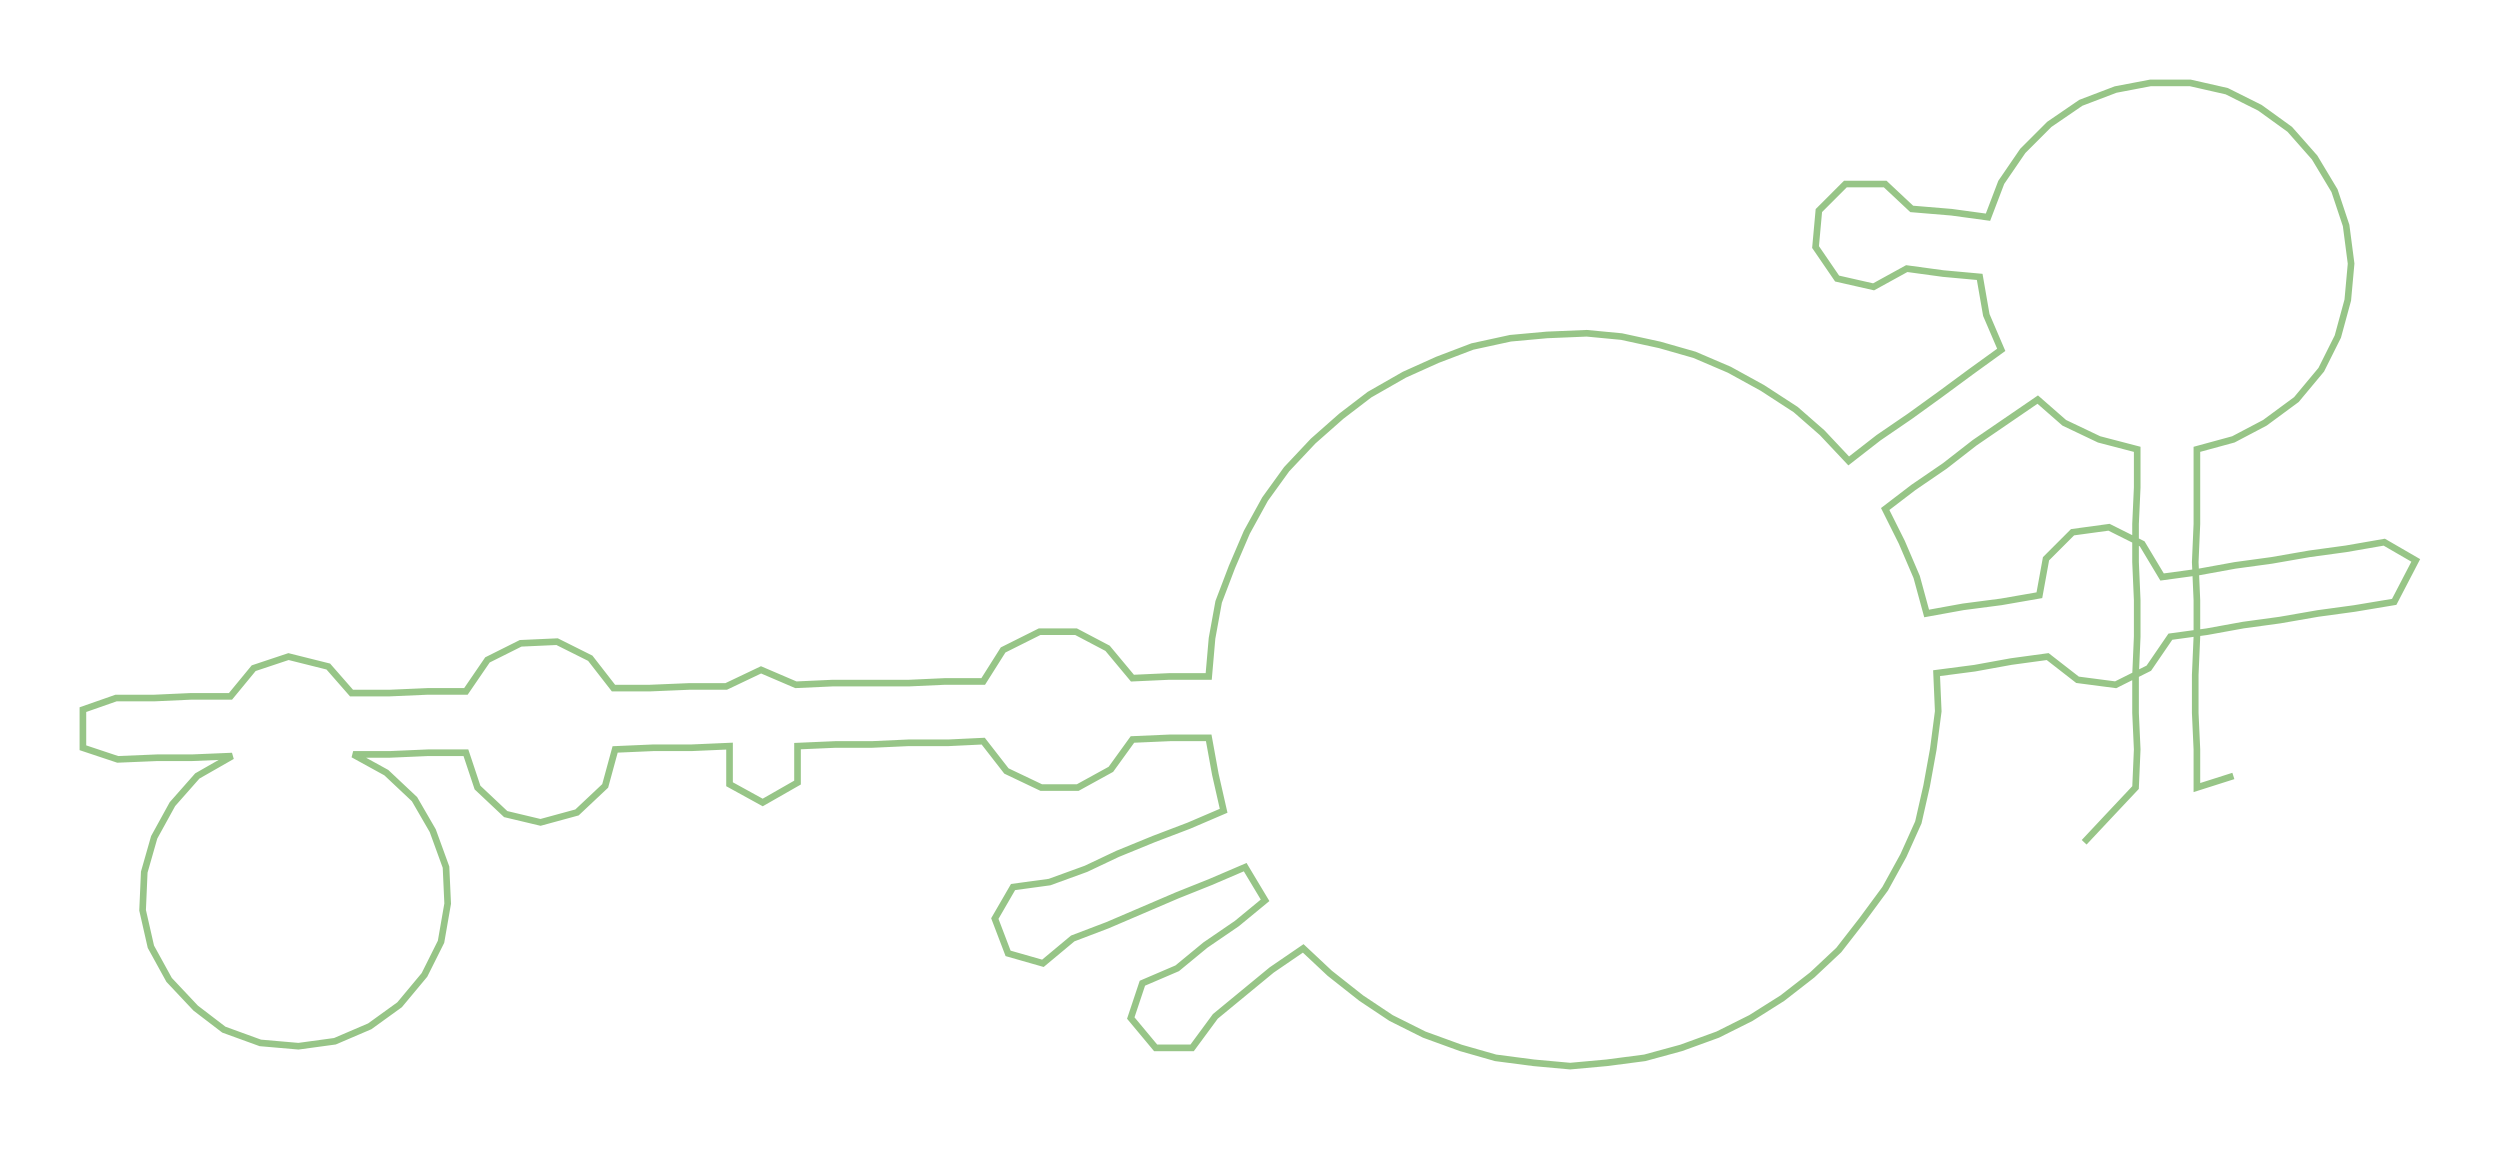 <ns0:svg xmlns:ns0="http://www.w3.org/2000/svg" width="300px" height="137.902px" viewBox="0 0 1507.81 693.1"><ns0:path style="stroke:#97c587;stroke-width:4px;fill:none;" d="M1257 508 L1257 508 L1272 492 L1288 475 L1289 452 L1288 430 L1288 407 L1289 384 L1289 362 L1288 339 L1288 316 L1289 294 L1289 271 L1266 265 L1245 255 L1229 241 L1210 254 L1191 267 L1173 281 L1154 294 L1137 307 L1147 327 L1156 348 L1162 370 L1184 366 L1207 363 L1230 359 L1234 337 L1250 321 L1272 318 L1292 328 L1304 348 L1326 345 L1348 341 L1370 338 L1393 334 L1415 331 L1438 327 L1457 338 L1444 363 L1420 367 L1398 370 L1375 374 L1353 377 L1331 381 L1309 384 L1296 403 L1276 413 L1253 410 L1235 396 L1213 399 L1191 403 L1168 406 L1169 429 L1166 452 L1162 474 L1157 496 L1148 516 L1137 536 L1123 555 L1109 573 L1093 588 L1075 602 L1056 614 L1036 624 L1014 632 L992 638 L969 641 L947 643 L925 641 L902 638 L881 632 L859 624 L839 614 L821 602 L802 587 L786 572 L767 585 L750 599 L733 613 L719 632 L697 632 L682 614 L689 593 L710 584 L727 570 L746 557 L763 543 L751 523 L730 532 L710 540 L689 549 L668 558 L647 566 L629 581 L608 575 L600 554 L611 535 L633 532 L655 524 L674 515 L696 506 L717 498 L738 489 L733 467 L729 445 L706 445 L683 446 L670 464 L650 475 L628 475 L607 465 L593 447 L572 448 L548 448 L526 449 L504 449 L481 450 L481 472 L460 484 L440 473 L440 450 L417 451 L394 451 L371 452 L365 474 L348 490 L326 496 L305 491 L288 475 L281 454 L258 454 L235 455 L213 455 L233 466 L250 482 L261 501 L269 523 L270 545 L266 568 L256 588 L241 606 L223 619 L202 628 L180 631 L157 629 L135 621 L118 608 L102 591 L91 571 L86 549 L87 526 L93 505 L104 485 L119 468 L140 456 L116 457 L95 457 L71 458 L50 451 L50 428 L70 421 L93 421 L115 420 L139 420 L153 403 L174 396 L198 402 L212 418 L235 418 L258 417 L281 417 L294 398 L314 388 L336 387 L356 397 L370 415 L392 415 L416 414 L438 414 L459 404 L480 413 L502 412 L524 412 L548 412 L570 411 L593 411 L605 392 L627 381 L649 381 L668 391 L683 409 L705 408 L729 408 L731 385 L735 363 L743 342 L752 321 L763 301 L776 283 L792 266 L809 251 L826 238 L847 226 L867 217 L888 209 L911 204 L933 202 L957 201 L978 203 L1001 208 L1022 214 L1043 223 L1063 234 L1083 247 L1099 261 L1115 278 L1133 264 L1152 251 L1170 238 L1189 224 L1207 211 L1198 190 L1194 167 L1172 165 L1150 162 L1130 173 L1108 168 L1095 149 L1097 127 L1113 111 L1137 111 L1153 126 L1177 128 L1199 131 L1207 110 L1220 91 L1236 75 L1255 62 L1276 54 L1297 50 L1321 50 L1343 55 L1363 65 L1381 78 L1396 95 L1408 115 L1415 136 L1418 159 L1416 181 L1410 203 L1400 223 L1385 241 L1366 255 L1347 265 L1325 271 L1325 294 L1325 316 L1324 339 L1325 362 L1325 384 L1324 407 L1324 430 L1325 452 L1325 475 L1347 468" /></ns0:svg>
